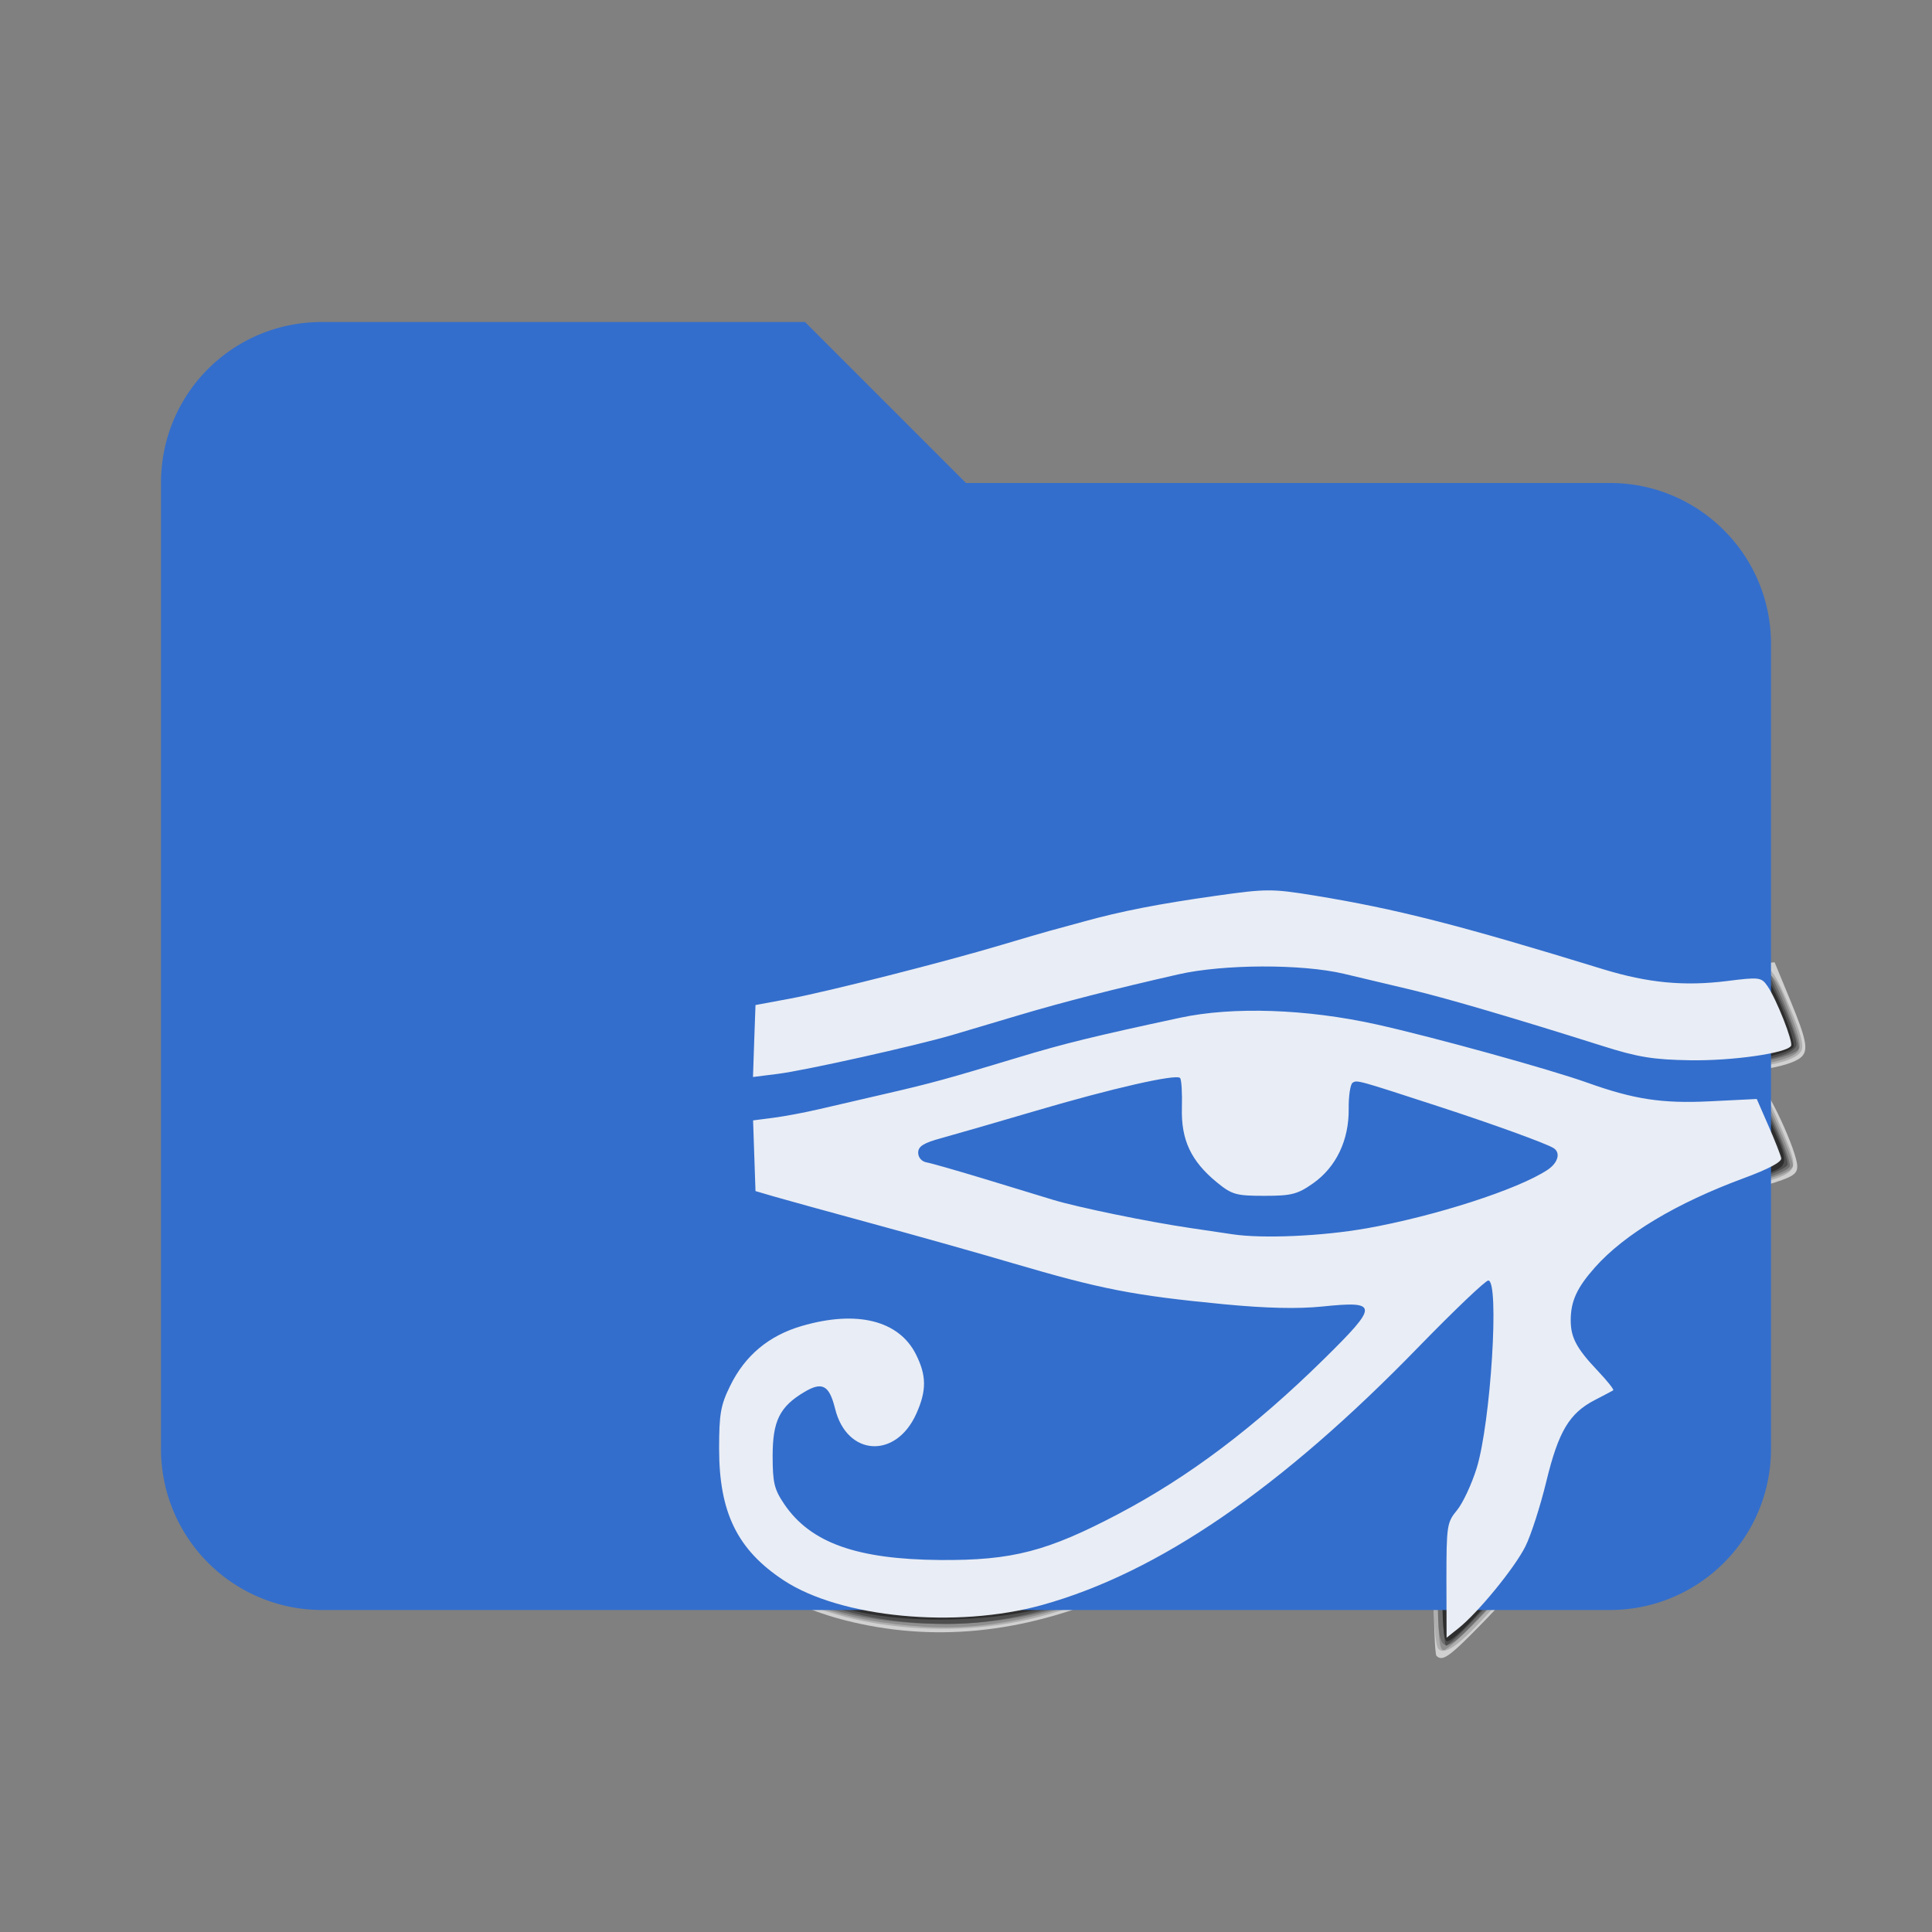 <?xml version="1.0" encoding="UTF-8" standalone="no"?>
<svg
   xmlns:dc="http://purl.org/dc/elements/1.1/"
   xmlns:cc="http://creativecommons.org/ns#"
   xmlns:rdf="http://www.w3.org/1999/02/22-rdf-syntax-ns#"
   xmlns:svg="http://www.w3.org/2000/svg"
   xmlns="http://www.w3.org/2000/svg"
   id="svg4855"
   viewBox="0 0 24 24"
   height="24"
   width="24"
   version="1.1">
  <rect x="0" y="0" width="24" height="24" fill="#808080" stroke="none"/>
  <defs
     id="defs4859" />
  <path
     id="path4876"
     d="m 10.946,16.629 v -5.983 h 5.89 5.89 v 5.983 5.983 h -5.89 -5.89 z"
     style="fill:#fefefe;stroke-width:0.042;opacity:0" />
  <path
     id="path4874"
     d="m 17.844,20.569 c -0.019,-0.02 -0.035,-0.427 -0.035,-0.904 8.6e-4,-0.837 0.005,-0.873 0.124,-0.987 0.236,-0.227 0.365,-0.769 0.393,-1.652 l 0.025,-0.799 -0.577,0.603 c -2.612,2.728 -4.901,3.807 -7.088,3.342 C 9.777,19.978 9.245,19.611 8.929,18.959 8.787,18.665 8.768,18.571 8.761,18.092 c -0.005,-0.322 0.02,-0.624 0.062,-0.753 0.095,-0.292 0.393,-0.698 0.615,-0.837 0.236,-0.148 0.844,-0.324 1.115,-0.322 0.241,0.001 0.63,0.163 0.815,0.34 0.601,0.571 0.125,1.775 -0.64,1.619 -0.198,-0.04 -0.454,-0.299 -0.509,-0.516 -0.057,-0.223 -0.133,-0.239 -0.295,-0.062 -0.201,0.22 -0.237,0.6 -0.088,0.913 0.242,0.509 0.66,0.681 1.731,0.715 0.65,0.021 0.804,0.009 1.169,-0.093 1.049,-0.291 2.343,-1.128 3.583,-2.319 l 0.399,-0.383 -0.407,0.034 C 15.71,16.478 14.152,16.301 13.363,16.093 12.436,15.848 12.042,15.736 11.891,15.672 11.799,15.633 11.508,15.547 11.245,15.48 10.982,15.413 10.659,15.326 10.527,15.287 10.396,15.248 10.061,15.162 9.783,15.097 9.506,15.031 9.261,14.95 9.239,14.916 c -0.021,-0.034 -0.039,-0.299 -0.04,-0.589 -7.997e-4,-0.517 0.002,-0.529 0.136,-0.58 0.075,-0.029 0.203,-0.053 0.284,-0.053 0.227,0 1.857,-0.395 2.885,-0.698 1.47,-0.434 2.385,-0.609 3.206,-0.612 0.481,-0.002 0.82,0.027 1.116,0.095 0.918,0.21 1.461,0.35 2.073,0.533 1.677,0.503 1.747,0.52 2.095,0.518 0.192,-0.001 0.445,-0.021 0.562,-0.043 0.117,-0.022 0.25,-0.032 0.295,-0.023 0.094,0.02 0.476,0.842 0.475,1.024 -1.6e-4,0.101 -0.058,0.136 -0.386,0.234 -0.645,0.192 -1.419,0.608 -1.81,0.972 -0.579,0.539 -0.595,0.891 -0.059,1.302 0.158,0.121 0.288,0.252 0.288,0.291 0,0.039 -0.09,0.1 -0.199,0.135 -0.242,0.079 -0.521,0.283 -0.606,0.445 -0.035,0.066 -0.117,0.342 -0.184,0.614 -0.178,0.73 -0.379,1.089 -0.92,1.645 -0.448,0.461 -0.53,0.52 -0.607,0.442 z m -0.661,-5.529 c 0.3,-0.061 0.653,-0.146 0.785,-0.19 0.448,-0.149 1.116,-0.424 1.116,-0.459 0,-0.047 -1.976,-0.75 -2.109,-0.75 -0.01,0 -0.017,0.072 -0.017,0.16 0,0.314 -0.205,0.743 -0.461,0.965 -0.501,0.435 -1.166,0.41 -1.631,-0.062 -0.241,-0.245 -0.438,-0.74 -0.392,-0.984 0.014,-0.076 -1.06e-4,-0.132 -0.034,-0.132 -0.274,2.17e-4 -2.513,0.64 -2.54,0.726 -0.018,0.055 1.06,0.39 1.817,0.566 0.389,0.09 1.082,0.206 1.754,0.293 0.337,0.043 1.159,-0.02 1.714,-0.132 z M 9.265,13.524 c -0.069,-0.07 -0.096,-0.983 -0.034,-1.148 0.018,-0.047 0.088,-0.085 0.155,-0.085 0.282,0 1.633,-0.325 2.922,-0.703 1.573,-0.461 2.731,-0.697 3.428,-0.7 0.434,-0.002 1.896,0.27 2.498,0.464 0.132,0.042 0.442,0.136 0.691,0.208 0.248,0.072 0.691,0.205 0.983,0.296 0.564,0.175 1.023,0.21 1.77,0.135 l 0.367,-0.037 0.194,0.47 c 0.209,0.506 0.231,0.632 0.127,0.716 -0.148,0.119 -0.679,0.202 -1.289,0.201 -0.666,-6.88e-4 -0.888,-0.053 -2.684,-0.63 -0.422,-0.136 -0.531,-0.164 -1.432,-0.367 -0.968,-0.219 -1.529,-0.219 -2.561,5.39e-4 -0.42,0.089 -0.919,0.209 -1.109,0.266 -1.036,0.313 -1.674,0.491 -2.126,0.595 -0.278,0.064 -0.636,0.149 -0.797,0.189 -0.161,0.04 -0.412,0.089 -0.558,0.109 -0.146,0.02 -0.314,0.047 -0.372,0.061 -0.059,0.014 -0.136,-0.005 -0.173,-0.042 z"
     style="opacity:1;fill:#d0d0d0;stroke-width:0.054" />
  <path
     id="path4872"
     d="m 17.87,20.484 c -0.041,-0.041 -0.061,-0.32 -0.061,-0.828 0,-0.629 0.015,-0.778 0.083,-0.836 0.277,-0.234 0.451,-0.893 0.486,-1.846 0.016,-0.438 0.014,-0.796 -0.004,-0.796 -0.019,0 -0.291,0.271 -0.605,0.601 -1.694,1.783 -3.37,2.92 -4.876,3.31 -1.238,0.32 -2.775,0.089 -3.456,-0.518 -0.475,-0.424 -0.696,-1.01 -0.649,-1.72 0.063,-0.941 0.647,-1.521 1.613,-1.604 0.719,-0.062 1.19,0.331 1.19,0.991 0,0.915 -1.083,1.2 -1.333,0.35 -0.068,-0.231 -0.124,-0.264 -0.265,-0.153 -0.181,0.143 -0.27,0.358 -0.273,0.661 -0.007,0.752 0.693,1.156 2.008,1.158 1.158,0.002 2.323,-0.514 3.717,-1.646 0.45,-0.366 1.302,-1.154 1.302,-1.205 -9e-6,-0.02 -0.365,-0.038 -0.811,-0.039 -1.127,-0.003 -1.931,-0.125 -3.229,-0.488 -0.365,-0.102 -0.72,-0.21 -0.789,-0.24 -0.129,-0.056 -1.265,-0.365 -2.002,-0.543 -0.707,-0.171 -0.664,-0.124 -0.664,-0.744 0,-0.575 0.013,-0.601 0.298,-0.601 0.313,0 2.287,-0.497 3.654,-0.921 0.084,-0.026 0.514,-0.125 0.957,-0.221 0.685,-0.148 0.915,-0.174 1.549,-0.175 0.868,-0.001 1.415,0.105 3.083,0.6 0.555,0.165 1.164,0.344 1.353,0.4 0.484,0.142 0.931,0.176 1.326,0.103 0.414,-0.077 0.418,-0.074 0.669,0.514 0.211,0.493 0.208,0.502 -0.239,0.645 -0.815,0.261 -1.525,0.667 -1.95,1.115 -0.435,0.458 -0.419,0.809 0.052,1.186 0.152,0.122 0.284,0.241 0.293,0.266 0.009,0.024 -0.098,0.096 -0.239,0.159 -0.264,0.118 -0.469,0.283 -0.555,0.446 -0.027,0.052 -0.107,0.321 -0.176,0.598 -0.165,0.66 -0.371,1.063 -0.773,1.507 -0.416,0.46 -0.601,0.599 -0.684,0.514 z M 17.208,15.075 c 0.805,-0.168 2.059,-0.619 1.971,-0.709 -0.052,-0.053 -1.515,-0.563 -2.146,-0.749 -0.102,-0.03 -0.115,-0.007 -0.142,0.258 -0.055,0.545 -0.386,0.968 -0.871,1.116 -0.706,0.215 -1.503,-0.422 -1.506,-1.202 -6.76e-4,-0.187 -0.022,-0.256 -0.078,-0.256 -0.182,0 -2.653,0.704 -2.724,0.776 -0.024,0.025 0.38,0.158 1.393,0.46 0.344,0.102 1.074,0.256 1.781,0.376 0.606,0.102 1.651,0.071 2.323,-0.068 z M 9.287,13.496 c -0.056,-0.057 -0.041,-1.088 0.017,-1.124 0.029,-0.018 0.256,-0.069 0.506,-0.113 0.51,-0.09 1.829,-0.422 2.552,-0.641 1.382,-0.42 2.675,-0.678 3.387,-0.676 0.35,7.44e-4 1.061,0.108 1.768,0.268 0.332,0.075 1.379,0.376 2.276,0.654 0.587,0.182 0.75,0.211 1.169,0.209 0.268,-0.001 0.595,-0.024 0.727,-0.05 0.298,-0.059 0.316,-0.043 0.552,0.509 0.13,0.305 0.17,0.456 0.136,0.521 -0.08,0.151 -0.554,0.237 -1.299,0.237 -0.601,-6.06e-4 -0.75,-0.02 -1.143,-0.146 -1.05,-0.337 -2.145,-0.655 -2.79,-0.811 -0.587,-0.142 -0.799,-0.167 -1.408,-0.171 -0.83,-0.004 -1.398,0.104 -2.971,0.568 -1.309,0.385 -2.079,0.576 -2.929,0.724 -0.525,0.092 -0.503,0.09 -0.549,0.043 z"
     style="opacity:1;fill:#afafaf;stroke-width:0.054" />
  <path
     id="path4870"
     d="m 17.862,19.667 c 0,-0.689 0.014,-0.842 0.084,-0.901 0.128,-0.108 0.266,-0.418 0.359,-0.807 0.081,-0.338 0.141,-1.747 0.077,-1.812 -0.016,-0.016 -0.157,0.109 -0.314,0.28 -2.418,2.624 -4.64,3.9 -6.583,3.781 -1.004,-0.062 -1.7,-0.312 -2.157,-0.776 -0.36,-0.365 -0.468,-0.65 -0.492,-1.292 -0.023,-0.614 0.027,-0.836 0.271,-1.198 0.211,-0.314 0.532,-0.51 1.029,-0.629 0.349,-0.083 0.449,-0.088 0.654,-0.033 0.486,0.131 0.803,0.498 0.8,0.927 -0.002,0.248 -0.164,0.599 -0.345,0.743 -0.226,0.18 -0.575,0.162 -0.775,-0.041 -0.086,-0.087 -0.171,-0.232 -0.188,-0.323 -0.049,-0.251 -0.138,-0.296 -0.311,-0.158 -0.475,0.379 -0.357,1.179 0.227,1.536 0.353,0.216 0.789,0.301 1.553,0.303 0.734,0.002 1.211,-0.114 1.936,-0.469 0.91,-0.446 2.409,-1.597 2.984,-2.292 l 0.15,-0.182 -0.423,0.029 c -1.07,0.074 -2.943,-0.227 -4.308,-0.692 C 11.715,15.533 10.926,15.316 9.92,15.065 9.629,14.992 9.36,14.906 9.322,14.874 9.25,14.813 9.22,14.057 9.283,13.89 c 0.019,-0.05 0.129,-0.096 0.279,-0.116 0.502,-0.068 1.976,-0.424 2.932,-0.707 2.793,-0.828 3.674,-0.82 6.564,0.061 1.644,0.501 1.483,0.469 2.184,0.439 l 0.643,-0.027 0.194,0.428 c 0.107,0.235 0.194,0.464 0.194,0.508 0,0.051 -0.11,0.112 -0.306,0.168 -0.442,0.127 -1.206,0.484 -1.55,0.723 -0.903,0.629 -1.033,1.172 -0.401,1.675 0.13,0.104 0.237,0.204 0.237,0.223 0,0.019 -0.131,0.1 -0.291,0.179 -0.378,0.188 -0.494,0.364 -0.643,0.975 -0.174,0.712 -0.38,1.091 -0.883,1.624 -0.236,0.25 -0.462,0.455 -0.502,0.455 -0.058,0 -0.072,-0.166 -0.072,-0.83 z m -1.006,-4.492 c 0.923,-0.158 2.291,-0.621 2.323,-0.787 0.011,-0.056 -0.279,-0.177 -1.047,-0.439 -0.584,-0.199 -1.107,-0.362 -1.162,-0.362 -0.083,0 -0.1,0.041 -0.1,0.238 0,0.335 -0.227,0.776 -0.5,0.97 -0.27,0.192 -0.768,0.253 -1.059,0.129 -0.465,-0.198 -0.741,-0.609 -0.743,-1.108 l -0.001,-0.283 -0.173,0.002 c -0.095,10e-4 -0.304,0.035 -0.465,0.076 -0.573,0.144 -2.206,0.635 -2.248,0.675 -0.053,0.051 0.235,0.16 1.052,0.398 0.984,0.286 1.195,0.333 2.099,0.465 0.219,0.032 0.458,0.067 0.532,0.078 0.34,0.051 1.037,0.027 1.492,-0.051 z M 9.292,13.447 c -0.07,-0.072 -0.047,-0.976 0.027,-1.033 0.037,-0.028 0.234,-0.08 0.438,-0.116 0.594,-0.103 1.462,-0.322 2.604,-0.658 1.157,-0.34 1.788,-0.484 2.752,-0.627 0.593,-0.088 0.658,-0.088 1.222,9.8e-5 0.696,0.109 1.505,0.28 1.845,0.39 0.132,0.043 0.49,0.151 0.797,0.242 0.307,0.09 0.749,0.222 0.983,0.292 0.589,0.177 0.877,0.204 1.462,0.14 0.596,-0.066 0.594,-0.067 0.827,0.536 0.113,0.292 0.131,0.393 0.084,0.451 -0.1,0.123 -0.685,0.223 -1.283,0.22 -0.576,-0.003 -0.819,-0.062 -2.658,-0.64 -0.219,-0.069 -0.626,-0.179 -0.904,-0.244 -0.278,-0.065 -0.648,-0.155 -0.824,-0.199 -0.475,-0.119 -1.43,-0.105 -2.073,0.031 -0.749,0.158 -1.208,0.277 -2.153,0.559 -0.453,0.135 -1.051,0.299 -1.329,0.363 -0.278,0.065 -0.648,0.151 -0.824,0.192 -0.429,0.1 -0.948,0.153 -0.997,0.102 z"
     style="opacity:1;fill:#8f8f8f;stroke-width:0.054" />
  <path
     id="path4868"
     d="m 17.862,19.667 c 0,-0.639 0.015,-0.789 0.083,-0.846 0.114,-0.096 0.234,-0.342 0.354,-0.726 0.073,-0.235 0.11,-0.558 0.132,-1.174 0.017,-0.468 0.011,-0.85 -0.012,-0.85 -0.024,0 -0.305,0.28 -0.625,0.623 -1.299,1.39 -2.713,2.468 -3.964,3.023 -0.715,0.317 -1.358,0.456 -2.106,0.456 -1.887,-0.002 -2.897,-0.753 -2.897,-2.158 0,-0.551 0.119,-0.878 0.442,-1.215 0.234,-0.244 0.335,-0.306 0.664,-0.406 0.917,-0.281 1.617,0.07 1.617,0.811 0,0.298 -0.106,0.529 -0.333,0.722 -0.32,0.274 -0.765,0.11 -0.904,-0.333 -0.035,-0.11 -0.082,-0.221 -0.105,-0.247 -0.075,-0.083 -0.264,0.023 -0.398,0.224 -0.106,0.158 -0.132,0.265 -0.132,0.532 0,0.293 0.021,0.363 0.173,0.568 0.343,0.464 1.065,0.677 2.113,0.623 0.628,-0.032 1.067,-0.152 1.727,-0.471 0.515,-0.249 1.325,-0.793 1.908,-1.282 0.454,-0.38 1.254,-1.144 1.254,-1.197 -1.2e-5,-0.017 -0.425,-0.033 -0.943,-0.036 C 14.768,16.302 13.976,16.181 12.73,15.821 11.979,15.604 9.845,15.016 9.449,14.916 l -0.148,-0.037 0.015,-0.524 0.015,-0.524 0.292,-0.041 c 0.532,-0.075 1.758,-0.373 2.84,-0.689 1.658,-0.485 2.355,-0.617 3.246,-0.616 0.613,4.53e-4 0.861,0.027 1.408,0.149 0.683,0.152 1.616,0.413 2.737,0.764 0.674,0.211 1.204,0.263 1.743,0.172 l 0.254,-0.043 0.204,0.449 c 0.112,0.247 0.193,0.478 0.179,0.514 -0.014,0.036 -0.16,0.105 -0.325,0.153 -0.48,0.141 -1.097,0.435 -1.52,0.724 -0.882,0.605 -1.026,1.134 -0.445,1.642 0.14,0.123 0.255,0.24 0.255,0.261 1.5e-5,0.021 -0.102,0.084 -0.226,0.139 -0.372,0.167 -0.538,0.41 -0.676,0.989 -0.167,0.702 -0.395,1.134 -0.861,1.63 -0.561,0.598 -0.576,0.588 -0.576,-0.361 z m -0.737,-4.518 c 0.815,-0.165 2.118,-0.631 2.118,-0.758 0,-0.025 -0.042,-0.067 -0.093,-0.095 -0.129,-0.07 -2.161,-0.763 -2.237,-0.763 -0.039,0 -0.062,0.097 -0.063,0.256 -0.002,0.713 -0.622,1.281 -1.289,1.179 -0.568,-0.087 -1.022,-0.641 -0.988,-1.207 0.01,-0.158 -0.008,-0.256 -0.049,-0.27 -0.094,-0.032 -0.7,0.117 -1.845,0.452 -1.272,0.372 -1.204,0.343 -1.008,0.428 0.545,0.236 2.155,0.644 3.267,0.828 0.563,0.093 1.596,0.069 2.187,-0.05 z M 9.305,12.945 c 0,-0.618 -0.067,-0.545 0.595,-0.652 0.422,-0.069 1.714,-0.399 2.647,-0.676 1.354,-0.403 2.47,-0.621 3.173,-0.621 0.76,0 1.801,0.235 4.153,0.938 0.703,0.21 1.308,0.256 1.811,0.138 0.133,-0.031 0.254,-0.035 0.281,-0.008 0.09,0.092 0.406,0.89 0.38,0.96 -0.043,0.114 -0.743,0.247 -1.293,0.244 -0.535,-0.002 -0.483,0.01 -2.401,-0.568 -0.931,-0.28 -1.8,-0.494 -2.357,-0.58 -0.734,-0.113 -1.811,0.048 -3.348,0.501 -0.409,0.121 -0.9,0.265 -1.09,0.321 -0.465,0.137 -1.925,0.465 -2.272,0.51 l -0.279,0.037 z"
     style="opacity:1;fill:#6e6e6e;stroke-width:0.054" />
  <path
     id="path4866"
     d="m 17.915,19.64 c 0,-0.663 0.015,-0.815 0.083,-0.873 0.105,-0.089 0.221,-0.315 0.326,-0.637 0.108,-0.332 0.169,-2.149 0.07,-2.087 -0.036,0.022 -0.343,0.333 -0.684,0.689 -2.165,2.268 -4.2,3.443 -5.955,3.441 -1.328,-0.002 -2.355,-0.466 -2.726,-1.23 -0.164,-0.339 -0.207,-1.298 -0.072,-1.639 0.124,-0.314 0.332,-0.571 0.582,-0.719 0.226,-0.133 0.778,-0.298 0.996,-0.298 0.438,0.001 0.909,0.347 0.977,0.718 0.111,0.601 -0.317,1.14 -0.797,1.003 -0.201,-0.058 -0.33,-0.212 -0.402,-0.485 -0.045,-0.169 -0.08,-0.211 -0.181,-0.211 -0.196,0 -0.438,0.319 -0.478,0.63 -0.082,0.635 0.307,1.104 1.072,1.29 0.402,0.098 1.546,0.097 1.927,-5.95e-4 0.899,-0.231 1.813,-0.736 2.815,-1.556 0.648,-0.53 1.384,-1.234 1.384,-1.323 0,-0.07 -0.068,-0.077 -0.456,-0.047 -0.631,0.049 -1.861,-0.073 -2.866,-0.285 C 13.235,15.958 12.174,15.657 11.811,15.533 11.646,15.476 11.034,15.305 10.451,15.153 9.868,15 9.372,14.864 9.348,14.849 c -0.024,-0.015 -0.043,-0.231 -0.043,-0.481 0,-0.496 0.043,-0.566 0.348,-0.566 0.078,0 0.313,-0.04 0.522,-0.089 1.284,-0.299 2.213,-0.543 2.745,-0.719 0.271,-0.09 0.737,-0.202 1.685,-0.406 0.549,-0.118 1.67,-0.108 2.275,0.021 0.803,0.171 1.136,0.257 1.993,0.519 1.698,0.518 1.717,0.522 2.383,0.49 l 0.602,-0.029 0.186,0.408 c 0.102,0.224 0.174,0.438 0.161,0.474 -0.014,0.036 -0.177,0.112 -0.363,0.168 -0.758,0.23 -1.414,0.601 -1.892,1.07 -0.489,0.48 -0.504,0.843 -0.054,1.28 0.15,0.145 0.262,0.273 0.249,0.283 -0.013,0.01 -0.136,0.084 -0.272,0.164 -0.339,0.197 -0.448,0.374 -0.596,0.964 -0.186,0.741 -0.361,1.071 -0.844,1.59 -0.232,0.249 -0.443,0.453 -0.469,0.453 -0.026,0 -0.047,-0.361 -0.047,-0.803 z m -0.708,-4.487 c 0.597,-0.121 1.203,-0.315 1.697,-0.541 0.335,-0.153 0.433,-0.238 0.341,-0.296 -0.176,-0.11 -1.979,-0.721 -2.271,-0.769 -0.186,-0.031 -0.187,-0.029 -0.153,0.132 0.064,0.294 -0.071,0.663 -0.341,0.937 -0.439,0.446 -0.975,0.47 -1.472,0.067 -0.278,-0.225 -0.467,-0.681 -0.414,-0.999 0.034,-0.205 0.033,-0.206 -0.143,-0.204 -0.236,0.003 -1.095,0.219 -2.064,0.52 -0.248,0.077 -0.547,0.169 -0.664,0.205 -0.259,0.079 -0.256,0.138 0.01,0.221 1.762,0.549 2.138,0.635 3.71,0.856 0.319,0.045 1.238,-0.023 1.764,-0.13 z M 9.359,13.425 c -0.037,-0.023 -0.053,-0.21 -0.043,-0.516 l 0.015,-0.479 0.585,-0.117 c 0.763,-0.153 1.612,-0.366 2.339,-0.588 0.322,-0.098 0.632,-0.191 0.691,-0.205 0.058,-0.015 0.286,-0.075 0.505,-0.134 0.727,-0.196 1.871,-0.391 2.296,-0.391 0.167,-9.8e-5 0.418,0.023 0.558,0.051 0.14,0.028 0.47,0.092 0.733,0.141 0.572,0.107 0.954,0.208 2.046,0.538 0.453,0.137 0.955,0.287 1.116,0.333 0.308,0.088 1.011,0.11 1.478,0.044 l 0.278,-0.039 0.188,0.418 c 0.103,0.23 0.181,0.456 0.172,0.501 -0.027,0.142 -0.5,0.236 -1.211,0.241 -0.577,0.004 -0.724,-0.014 -1.116,-0.139 -0.997,-0.316 -2.072,-0.631 -2.525,-0.739 -0.263,-0.063 -0.626,-0.15 -0.808,-0.193 -0.564,-0.135 -1.432,-0.104 -2.282,0.082 -0.813,0.178 -0.865,0.191 -1.667,0.43 -0.97,0.289 -1.283,0.372 -2.02,0.535 -0.999,0.222 -1.261,0.266 -1.328,0.223 z"
     style="opacity:1;fill:#4e4e4e;stroke-width:0.054" />
  <path
     id="path4864"
     d="m 17.915,19.64 c 0,-0.616 0.015,-0.762 0.084,-0.82 0.121,-0.102 0.266,-0.412 0.367,-0.782 0.094,-0.344 0.183,-2.076 0.107,-2.076 -0.023,0 -0.44,0.407 -0.927,0.904 -1.596,1.631 -3.066,2.647 -4.44,3.07 -0.678,0.209 -1.771,0.244 -2.471,0.081 -0.819,-0.192 -1.324,-0.542 -1.593,-1.107 -0.17,-0.357 -0.215,-1.14 -0.088,-1.529 0.208,-0.636 0.813,-1.039 1.561,-1.041 0.503,-10e-4 0.859,0.235 0.967,0.641 0.125,0.471 -0.206,1.032 -0.608,1.032 -0.23,0 -0.481,-0.218 -0.534,-0.465 -0.058,-0.268 -0.072,-0.29 -0.179,-0.29 -0.156,0 -0.416,0.249 -0.487,0.467 -0.035,0.106 -0.052,0.324 -0.039,0.485 0.026,0.322 0.2,0.596 0.519,0.816 0.501,0.346 1.813,0.435 2.685,0.182 0.78,-0.226 1.781,-0.8 2.662,-1.525 0.537,-0.442 1.404,-1.283 1.404,-1.362 -9e-6,-0.043 -0.285,-0.062 -0.97,-0.063 -0.675,-0.002 -1.148,-0.032 -1.555,-0.1 -0.652,-0.109 -1.81,-0.399 -2.42,-0.606 -0.22,-0.075 -0.89,-0.262 -1.488,-0.417 l -1.088,-0.281 -0.015,-0.49 -0.015,-0.49 0.387,-0.06 c 0.608,-0.094 1.691,-0.356 2.62,-0.634 0.884,-0.265 1.066,-0.312 1.993,-0.518 0.436,-0.097 0.727,-0.124 1.329,-0.125 0.943,-0.002 1.452,0.097 3.269,0.635 0.351,0.104 0.851,0.253 1.111,0.332 0.495,0.15 0.996,0.188 1.497,0.114 l 0.27,-0.04 0.191,0.422 c 0.216,0.477 0.21,0.499 -0.173,0.607 -0.591,0.167 -1.452,0.635 -1.865,1.013 -0.336,0.309 -0.438,0.518 -0.407,0.839 0.023,0.246 0.055,0.304 0.293,0.535 l 0.267,0.259 -0.28,0.161 c -0.35,0.201 -0.467,0.392 -0.608,0.997 -0.061,0.264 -0.197,0.645 -0.302,0.848 -0.186,0.36 -0.847,1.129 -0.97,1.129 -0.043,0 -0.061,-0.223 -0.061,-0.749 z M 17.2,15.179 c 0.651,-0.134 1.453,-0.398 1.879,-0.619 0.387,-0.2 0.312,-0.254 -0.952,-0.687 -0.628,-0.215 -1.184,-0.392 -1.235,-0.393 -0.077,-0.002 -0.093,0.047 -0.094,0.281 -0.001,0.613 -0.392,1.089 -0.948,1.156 -0.687,0.083 -1.293,-0.519 -1.217,-1.207 0.019,-0.174 0.006,-0.249 -0.046,-0.269 -0.104,-0.04 -0.741,0.11 -1.908,0.45 -1.15,0.335 -1.284,0.384 -1.217,0.445 0.134,0.122 2.143,0.683 2.895,0.808 0.364,0.061 0.721,0.12 0.794,0.132 0.458,0.076 1.429,0.03 2.049,-0.098 z m -7.831,-2.251 0.015,-0.495 0.532,-0.097 c 0.644,-0.117 1.708,-0.389 2.708,-0.692 1.277,-0.387 2.37,-0.595 3.122,-0.596 0.456,-2.81e-4 1.762,0.225 2.355,0.406 0.146,0.045 0.505,0.151 0.797,0.237 0.292,0.086 0.78,0.231 1.083,0.323 0.584,0.177 1.147,0.216 1.654,0.115 0.172,-0.034 0.258,-0.029 0.306,0.018 0.106,0.105 0.383,0.813 0.337,0.861 -0.103,0.105 -0.659,0.205 -1.174,0.21 -0.538,0.006 -0.597,-0.006 -1.674,-0.332 -0.614,-0.186 -1.212,-0.37 -1.329,-0.408 -0.117,-0.038 -0.559,-0.151 -0.983,-0.249 -1.396,-0.325 -2.124,-0.256 -4.438,0.423 -1.333,0.391 -2.946,0.77 -3.284,0.771 -0.023,1.14e-4 -0.035,-0.223 -0.027,-0.495 z"
     style="opacity:1;fill:#2e2e2e;stroke-width:0.054" />
  <g
     style="display:inline"
     id="layer4">
    <path
       style="fill:#336ecc;fill-opacity:1"
       id="path4853"
       d="M 10,4 H 4 C 2.89,4 2,4.89 2,6 v 12 a 2,2 0 0 0 2,2 h 16 a 2,2 0 0 0 2,-2 V 8 C 22,6.89 21.1,6 20,6 h -8 z" />
  </g>
  <g
     style="display:none"
     id="layer5">
    <path
       style="display:inline;fill:#336ecc;fill-opacity:1"
       d="M 19,20 H 4 C 2.89,20 2,19.1 2,18 V 6 C 2,4.89 2.89,4 4,4 h 6 l 2,2 h 7 a 2,2 0 0 1 2,2 V 8 H 4 v 10 l 2.14,-8 h 17.07 l -2.28,8.5 C 20.7,19.37 19.92,20 19,20 Z"
       id="path5108" />
  </g>
  <g
     id="layer6">
    <path
       id="path4862"
       d="m 17.968,19.631 c 0,-0.678 0.006,-0.719 0.131,-0.87 0.072,-0.087 0.182,-0.322 0.244,-0.521 0.176,-0.566 0.286,-2.333 0.145,-2.333 -0.035,0 -0.424,0.371 -0.864,0.823 -1.71,1.761 -3.236,2.807 -4.679,3.208 -1.066,0.296 -2.502,0.159 -3.209,-0.306 -0.576,-0.379 -0.803,-0.842 -0.803,-1.636 0,-0.432 0.019,-0.541 0.138,-0.782 0.184,-0.376 0.48,-0.623 0.888,-0.742 0.684,-0.2 1.207,-0.07 1.419,0.352 0.132,0.263 0.134,0.45 0.005,0.737 -0.253,0.567 -0.863,0.53 -1.009,-0.061 -0.073,-0.294 -0.159,-0.341 -0.384,-0.207 -0.304,0.181 -0.392,0.359 -0.392,0.792 6.38e-5,0.334 0.02,0.417 0.145,0.601 0.326,0.48 0.901,0.685 1.939,0.693 0.894,0.006 1.329,-0.107 2.22,-0.577 0.87,-0.459 1.681,-1.071 2.539,-1.914 0.689,-0.678 0.688,-0.73 -0.016,-0.658 -0.303,0.031 -0.696,0.022 -1.219,-0.028 C 14.078,16.093 13.683,16.016 12.574,15.69 12.164,15.569 11.387,15.35 10.846,15.203 10.305,15.056 9.755,14.904 9.624,14.866 l -0.239,-0.07 -0.015,-0.439 -0.015,-0.439 0.255,-0.033 c 0.14,-0.018 0.398,-0.067 0.573,-0.108 0.175,-0.041 0.546,-0.127 0.824,-0.191 0.56,-0.129 0.758,-0.183 1.648,-0.452 0.561,-0.17 0.946,-0.264 2.004,-0.491 0.655,-0.141 1.571,-0.11 2.437,0.082 0.7,0.155 2.154,0.557 2.624,0.725 0.576,0.206 0.925,0.26 1.517,0.231 l 0.586,-0.029 0.145,0.332 c 0.08,0.182 0.151,0.364 0.159,0.403 0.01,0.046 -0.157,0.135 -0.463,0.248 -0.837,0.309 -1.484,0.696 -1.851,1.109 -0.224,0.252 -0.301,0.42 -0.301,0.658 0,0.213 0.073,0.35 0.335,0.626 0.119,0.126 0.206,0.235 0.193,0.243 -0.013,0.008 -0.116,0.063 -0.229,0.121 -0.317,0.164 -0.451,0.39 -0.602,1.011 -0.074,0.306 -0.191,0.669 -0.26,0.807 -0.133,0.267 -0.591,0.826 -0.833,1.018 l -0.146,0.116 z M 16.965,15.261 c 0.862,-0.153 1.893,-0.486 2.258,-0.728 0.132,-0.088 0.167,-0.213 0.076,-0.271 -0.093,-0.058 -0.756,-0.299 -1.436,-0.52 -1.003,-0.327 -1.004,-0.327 -1.06,-0.292 -0.029,0.018 -0.051,0.165 -0.049,0.326 0.004,0.388 -0.156,0.723 -0.444,0.925 -0.192,0.135 -0.268,0.154 -0.604,0.154 -0.351,0 -0.403,-0.015 -0.589,-0.167 -0.322,-0.264 -0.446,-0.527 -0.435,-0.927 0.005,-0.186 -0.005,-0.352 -0.023,-0.37 -0.051,-0.052 -0.849,0.13 -1.792,0.408 -0.482,0.142 -1.009,0.294 -1.169,0.338 -0.225,0.061 -0.292,0.103 -0.292,0.182 0,0.061 0.044,0.11 0.106,0.121 0.058,0.01 0.381,0.103 0.718,0.205 0.336,0.103 0.721,0.22 0.856,0.261 0.308,0.093 1.172,0.271 1.695,0.348 0.219,0.032 0.458,0.068 0.532,0.079 0.373,0.056 1.114,0.023 1.654,-0.073 z M 9.369,12.932 9.385,12.485 9.81,12.406 c 0.469,-0.087 1.926,-0.457 2.631,-0.668 0.248,-0.074 0.512,-0.151 0.585,-0.171 0.073,-0.019 0.264,-0.072 0.425,-0.116 0.475,-0.132 0.943,-0.223 1.652,-0.323 0.628,-0.089 0.699,-0.089 1.222,-0.004 1.021,0.167 1.795,0.364 3.59,0.916 0.555,0.17 1.005,0.213 1.536,0.147 0.404,-0.051 0.429,-0.048 0.505,0.062 0.111,0.16 0.322,0.695 0.293,0.743 -0.055,0.091 -0.728,0.187 -1.25,0.179 -0.459,-0.007 -0.652,-0.038 -1.09,-0.177 -1.078,-0.341 -1.929,-0.591 -2.367,-0.696 -0.247,-0.059 -0.628,-0.15 -0.846,-0.201 -0.524,-0.124 -1.497,-0.121 -2.059,0.007 -0.795,0.181 -1.429,0.343 -1.983,0.508 -0.307,0.091 -0.678,0.202 -0.824,0.245 -0.443,0.131 -1.84,0.443 -2.168,0.483 L 9.354,13.379 Z"
       style="opacity:1;fill:#e9edf5;fill-opacity:1;stroke-width:0.054" />
  </g>
</svg>
